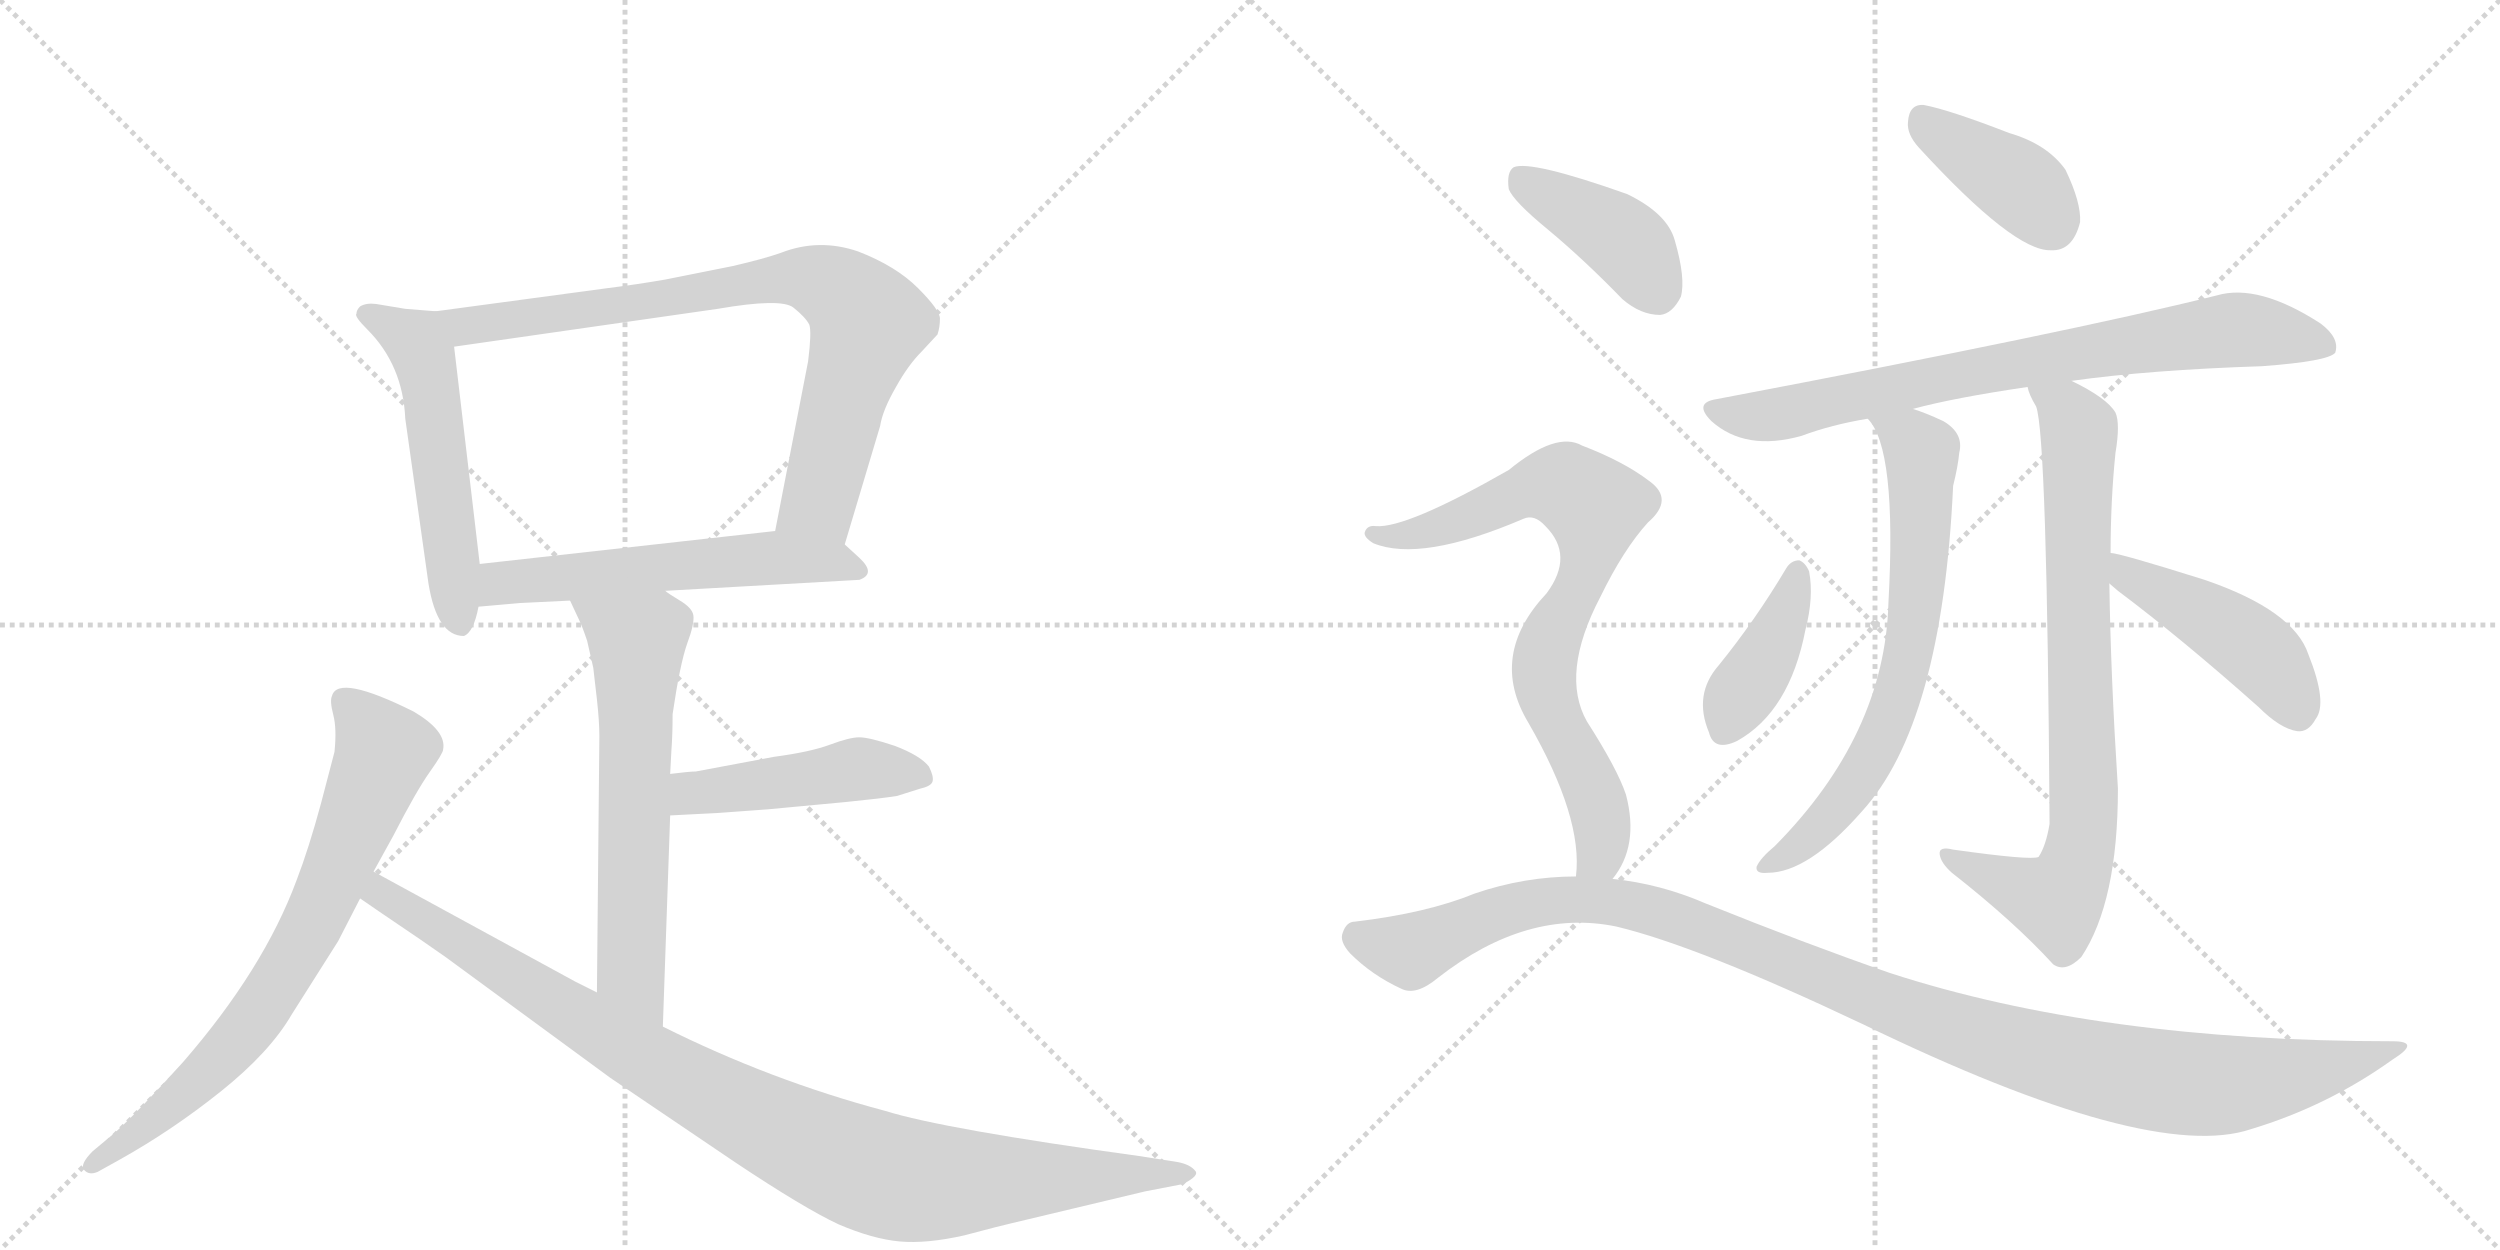 <svg version="1.1" viewBox="0 0 2048 1024" xmlns="http://www.w3.org/2000/svg">
  <g stroke="lightgray" stroke-dasharray="1,1" stroke-width="1" transform="scale(4, 4)">
    <line x1="0" y1="0" x2="256" y2="256"></line>
    <line x1="256" y1="0" x2="0" y2="256"></line>
    <line x1="128" y1="0" x2="128" y2="256"></line>
    <line x1="0" y1="128" x2="256" y2="128"></line>
    <line x1="256" y1="0" x2="512" y2="256"></line>
    <line x1="512" y1="0" x2="256" y2="256"></line>
    <line x1="384" y1="0" x2="384" y2="256"></line>
    <line x1="256" y1="128" x2="512" y2="128"></line>
  </g>
<g transform="scale(1, -1) translate(0, -850)">
   <style type="text/css">
    @keyframes keyframes0 {
      from {
       stroke: black;
       stroke-dashoffset: 534;
       stroke-width: 128;
       }
       63% {
       animation-timing-function: step-end;
       stroke: black;
       stroke-dashoffset: 0;
       stroke-width: 128;
       }
       to {
       stroke: black;
       stroke-width: 1024;
       }
       }
       #make-me-a-hanzi-animation-0 {
         animation: keyframes0 0.685s both;
         animation-delay: 0s;
         animation-timing-function: linear;
       }
    @keyframes keyframes1 {
      from {
       stroke: black;
       stroke-dashoffset: 805;
       stroke-width: 128;
       }
       72% {
       animation-timing-function: step-end;
       stroke: black;
       stroke-dashoffset: 0;
       stroke-width: 128;
       }
       to {
       stroke: black;
       stroke-width: 1024;
       }
       }
       #make-me-a-hanzi-animation-1 {
         animation: keyframes1 0.905s both;
         animation-delay: 0.685s;
         animation-timing-function: linear;
       }
    @keyframes keyframes2 {
      from {
       stroke: black;
       stroke-dashoffset: 567;
       stroke-width: 128;
       }
       65% {
       animation-timing-function: step-end;
       stroke: black;
       stroke-dashoffset: 0;
       stroke-width: 128;
       }
       to {
       stroke: black;
       stroke-width: 1024;
       }
       }
       #make-me-a-hanzi-animation-2 {
         animation: keyframes2 0.711s both;
         animation-delay: 1.59s;
         animation-timing-function: linear;
       }
    @keyframes keyframes3 {
      from {
       stroke: black;
       stroke-dashoffset: 627;
       stroke-width: 128;
       }
       67% {
       animation-timing-function: step-end;
       stroke: black;
       stroke-dashoffset: 0;
       stroke-width: 128;
       }
       to {
       stroke: black;
       stroke-width: 1024;
       }
       }
       #make-me-a-hanzi-animation-3 {
         animation: keyframes3 0.76s both;
         animation-delay: 2.301s;
         animation-timing-function: linear;
       }
    @keyframes keyframes4 {
      from {
       stroke: black;
       stroke-dashoffset: 463;
       stroke-width: 128;
       }
       60% {
       animation-timing-function: step-end;
       stroke: black;
       stroke-dashoffset: 0;
       stroke-width: 128;
       }
       to {
       stroke: black;
       stroke-width: 1024;
       }
       }
       #make-me-a-hanzi-animation-4 {
         animation: keyframes4 0.627s both;
         animation-delay: 3.061s;
         animation-timing-function: linear;
       }
    @keyframes keyframes5 {
      from {
       stroke: black;
       stroke-dashoffset: 733;
       stroke-width: 128;
       }
       70% {
       animation-timing-function: step-end;
       stroke: black;
       stroke-dashoffset: 0;
       stroke-width: 128;
       }
       to {
       stroke: black;
       stroke-width: 1024;
       }
       }
       #make-me-a-hanzi-animation-5 {
         animation: keyframes5 0.847s both;
         animation-delay: 3.688s;
         animation-timing-function: linear;
       }
    @keyframes keyframes6 {
      from {
       stroke: black;
       stroke-dashoffset: 983;
       stroke-width: 128;
       }
       76% {
       animation-timing-function: step-end;
       stroke: black;
       stroke-dashoffset: 0;
       stroke-width: 128;
       }
       to {
       stroke: black;
       stroke-width: 1024;
       }
       }
       #make-me-a-hanzi-animation-6 {
         animation: keyframes6 1.05s both;
         animation-delay: 4.535s;
         animation-timing-function: linear;
       }
    @keyframes keyframes7 {
      from {
       stroke: black;
       stroke-dashoffset: 396;
       stroke-width: 128;
       }
       56% {
       animation-timing-function: step-end;
       stroke: black;
       stroke-dashoffset: 0;
       stroke-width: 128;
       }
       to {
       stroke: black;
       stroke-width: 1024;
       }
       }
       #make-me-a-hanzi-animation-7 {
         animation: keyframes7 0.572s both;
         animation-delay: 5.585s;
         animation-timing-function: linear;
       }
    @keyframes keyframes8 {
      from {
       stroke: black;
       stroke-dashoffset: 766;
       stroke-width: 128;
       }
       71% {
       animation-timing-function: step-end;
       stroke: black;
       stroke-dashoffset: 0;
       stroke-width: 128;
       }
       to {
       stroke: black;
       stroke-width: 1024;
       }
       }
       #make-me-a-hanzi-animation-8 {
         animation: keyframes8 0.873s both;
         animation-delay: 6.157s;
         animation-timing-function: linear;
       }
    @keyframes keyframes9 {
      from {
       stroke: black;
       stroke-dashoffset: 685;
       stroke-width: 128;
       }
       69% {
       animation-timing-function: step-end;
       stroke: black;
       stroke-dashoffset: 0;
       stroke-width: 128;
       }
       to {
       stroke: black;
       stroke-width: 1024;
       }
       }
       #make-me-a-hanzi-animation-9 {
         animation: keyframes9 0.807s both;
         animation-delay: 7.03s;
         animation-timing-function: linear;
       }
    @keyframes keyframes10 {
      from {
       stroke: black;
       stroke-dashoffset: 792;
       stroke-width: 128;
       }
       72% {
       animation-timing-function: step-end;
       stroke: black;
       stroke-dashoffset: 0;
       stroke-width: 128;
       }
       to {
       stroke: black;
       stroke-width: 1024;
       }
       }
       #make-me-a-hanzi-animation-10 {
         animation: keyframes10 0.895s both;
         animation-delay: 7.838s;
         animation-timing-function: linear;
       }
    @keyframes keyframes11 {
      from {
       stroke: black;
       stroke-dashoffset: 397;
       stroke-width: 128;
       }
       56% {
       animation-timing-function: step-end;
       stroke: black;
       stroke-dashoffset: 0;
       stroke-width: 128;
       }
       to {
       stroke: black;
       stroke-width: 1024;
       }
       }
       #make-me-a-hanzi-animation-11 {
         animation: keyframes11 0.573s both;
         animation-delay: 8.732s;
         animation-timing-function: linear;
       }
    @keyframes keyframes12 {
      from {
       stroke: black;
       stroke-dashoffset: 458;
       stroke-width: 128;
       }
       60% {
       animation-timing-function: step-end;
       stroke: black;
       stroke-dashoffset: 0;
       stroke-width: 128;
       }
       to {
       stroke: black;
       stroke-width: 1024;
       }
       }
       #make-me-a-hanzi-animation-12 {
         animation: keyframes12 0.623s both;
         animation-delay: 9.305s;
         animation-timing-function: linear;
       }
    @keyframes keyframes13 {
      from {
       stroke: black;
       stroke-dashoffset: 407;
       stroke-width: 128;
       }
       57% {
       animation-timing-function: step-end;
       stroke: black;
       stroke-dashoffset: 0;
       stroke-width: 128;
       }
       to {
       stroke: black;
       stroke-width: 1024;
       }
       }
       #make-me-a-hanzi-animation-13 {
         animation: keyframes13 0.581s both;
         animation-delay: 9.928s;
         animation-timing-function: linear;
       }
    @keyframes keyframes14 {
      from {
       stroke: black;
       stroke-dashoffset: 769;
       stroke-width: 128;
       }
       71% {
       animation-timing-function: step-end;
       stroke: black;
       stroke-dashoffset: 0;
       stroke-width: 128;
       }
       to {
       stroke: black;
       stroke-width: 1024;
       }
       }
       #make-me-a-hanzi-animation-14 {
         animation: keyframes14 0.876s both;
         animation-delay: 10.509s;
         animation-timing-function: linear;
       }
    @keyframes keyframes15 {
      from {
       stroke: black;
       stroke-dashoffset: 1131;
       stroke-width: 128;
       }
       79% {
       animation-timing-function: step-end;
       stroke: black;
       stroke-dashoffset: 0;
       stroke-width: 128;
       }
       to {
       stroke: black;
       stroke-width: 1024;
       }
       }
       #make-me-a-hanzi-animation-15 {
         animation: keyframes15 1.17s both;
         animation-delay: 11.385s;
         animation-timing-function: linear;
       }
</style>
<path d="M 357 595 L 332 597 L 308 601 Q 300 602 295 599 Q 292 596 292 593 Q 290 591 301 580 Q 330 551 332 507 L 351 372 Q 358 329 380 329 Q 388 332 392 353 L 393 388 L 372 566 C 369 594 369 594 357 595 Z" fill="lightgray"></path> 
<path d="M 692 404 L 721 501 Q 723 514 734 533 Q 744 551 755 562 L 768 576 Q 770 582 770 589 Q 770 596 752 614 Q 734 632 703 644 Q 671 655 640 643 Q 626 638 600 632 L 545 621 Q 522 617 498 614 L 357 595 C 327 591 342 562 372 566 L 588 597 Q 640 606 650 598 Q 660 590 663 584 Q 665 578 662 554 L 635 415 C 629 386 683 375 692 404 Z" fill="lightgray"></path> 
<path d="M 545 366 L 704 375 Q 718 380 704 393 L 692 404 C 675 419 665 418 635 415 L 393 388 C 363 385 362 350 392 353 L 426 356 L 467 358 L 545 366 Z" fill="lightgray"></path> 
<path d="M 467 358 L 474 343 Q 477 337 481 325 L 486 303 L 489 277 Q 491 259 491 247 L 489 37 C 489 7 542 -21 543 9 L 549 182 L 549 216 L 550 235 Q 551 248 551 265 Q 557 306 563 323 Q 569 339 568 346 Q 567 352 557 358 Q 547 364 545 366 C 520 383 454 385 467 358 Z" fill="lightgray"></path> 
<path d="M 549 182 L 588 184 L 629 187 L 693 193 Q 723 196 735 198 L 754 204 Q 763 206 764 210 Q 765 214 761 222 Q 754 231 733 239 Q 712 246 704 246 Q 696 246 680 240 Q 664 234 634 230 L 570 218 Q 565 218 549 216 C 519 212 519 180 549 182 Z" fill="lightgray"></path> 
<path d="M 306 136 L 322 165 Q 341 202 352 217.5 Q 363 233 363 236 Q 366 251 339 267 Q 277 298 272 280 Q 270 276 273 264.5 Q 276 253 274 234 L 263 192 Q 253 155 243 129 Q 216 56 150 -20 Q 113 -61 94 -78 L 76 -93 Q 65 -104 69 -108.5 Q 73 -113 80 -110 L 98 -100 Q 141 -76 181 -44 Q 221 -12 239 19 L 277 79 L 295 114 L 306 136 Z" fill="lightgray"></path> 
<path d="M 489 37 L 471 46 L 306 136 C 280 150 270 131 295 114 L 311 103 Q 351 76 365 66 L 500 -33 L 602 -102 Q 659 -140 687 -153 Q 715 -165 737 -167 Q 759 -169 790 -162 Q 820 -154 829 -152 L 938 -126 L 969 -120 Q 983 -113 979 -109 Q 975 -104 965 -102 L 933 -97 Q 773 -75 725 -60 Q 631 -35 543 9 L 489 37 Z" fill="lightgray"></path> 
<path d="M 1572 729 Q 1650 644 1680 645 Q 1698 644 1704 668 Q 1705 684 1692 711 Q 1677 732 1646 741 Q 1597 760 1576 764 Q 1564 765 1563 750 Q 1562 740 1572 729 Z" fill="lightgray"></path> 
<path d="M 1697 538 Q 1761 547 1853 550 Q 1907 554 1913 561 Q 1917 573 1901 585 Q 1850 618 1816 608 Q 1696 578 1406 523 Q 1387 520 1402 505 Q 1430 480 1476 493 Q 1500 502 1530 507 L 1567 515 Q 1600 524 1661 533 L 1697 538 Z" fill="lightgray"></path> 
<path d="M 1530 507 Q 1554 483 1547 356 Q 1544 248 1454 157 Q 1442 147 1439 140 Q 1438 134 1448 135 Q 1481 135 1525 185 Q 1591 257 1600 452 Q 1604 468 1605 479 Q 1609 495 1592 505 Q 1577 512 1567 515 C 1539 525 1514 532 1530 507 Z" fill="lightgray"></path> 
<path d="M 1729 397 Q 1729 440 1733 479 Q 1737 503 1733 512 Q 1726 524 1697 538 C 1671 552 1649 561 1661 533 Q 1662 527 1668 517 Q 1677 493 1679 175 Q 1676 157 1670 148 Q 1664 145 1600 154 Q 1588 157 1589 150 Q 1590 143 1599 135 Q 1650 95 1682 60 Q 1692 53 1705 66 Q 1735 111 1735 204 Q 1729 298 1728 372 L 1729 397 Z" fill="lightgray"></path> 
<path d="M 1463 384 Q 1438 342 1408 305 Q 1387 281 1400 250 Q 1404 234 1423 243 Q 1466 267 1479 334 Q 1486 361 1482 382 Q 1479 389 1474 391 Q 1467 391 1463 384 Z" fill="lightgray"></path> 
<path d="M 1728 372 Q 1729 371 1735 366 Q 1787 327 1850 271 Q 1868 253 1882 251 Q 1891 250 1897 261 Q 1907 274 1891 314 Q 1879 350 1806 375 Q 1736 397 1729 397 C 1699 402 1705 392 1728 372 Z" fill="lightgray"></path> 
<path d="M 1268 662 Q 1298 637 1329 605 Q 1344 592 1360 592 Q 1370 593 1377 607 Q 1381 622 1372 653 Q 1366 675 1333 691 Q 1254 719 1240 713 Q 1234 709 1236 695 Q 1240 685 1268 662 Z" fill="lightgray"></path> 
<path d="M 1321 130 Q 1343 157 1332 199 Q 1325 220 1300 259 Q 1278 298 1311 361 Q 1330 400 1350 422 Q 1372 441 1351 456 Q 1330 472 1296 485 Q 1275 497 1236 465 Q 1152 417 1127 419 Q 1120 420 1118 414 Q 1117 410 1125 405 Q 1164 389 1248 425 Q 1257 429 1266 419 Q 1290 395 1267 364 Q 1219 313 1252 258 Q 1297 180 1291 132 C 1290 102 1305 105 1321 130 Z" fill="lightgray"></path> 
<path d="M 1291 132 Q 1249 132 1208 118 Q 1169 102 1110 95 Q 1103 95 1100 86 Q 1097 79 1106 69 Q 1124 51 1148 40 Q 1160 34 1178 49 Q 1251 106 1324 91 Q 1391 75 1526 11 Q 1761 -103 1844 -75 Q 1907 -56 1960 -18 Q 1984 -3 1960 -3 Q 1720 -3 1548 53 Q 1479 77 1397 110 Q 1360 126 1321 130 L 1291 132 Z" fill="lightgray"></path> 
      <clipPath id="make-me-a-hanzi-clip-0">
      <path d="M 357 595 L 332 597 L 308 601 Q 300 602 295 599 Q 292 596 292 593 Q 290 591 301 580 Q 330 551 332 507 L 351 372 Q 358 329 380 329 Q 388 332 392 353 L 393 388 L 372 566 C 369 594 369 594 357 595 Z" fill="lightgray"></path>
      </clipPath>
      <path clip-path="url(#make-me-a-hanzi-clip-0)" d="M 303 591 L 342 569 L 348 556 L 377 339 " fill="none" id="make-me-a-hanzi-animation-0" stroke-dasharray="406 812" stroke-linecap="round"></path>

      <clipPath id="make-me-a-hanzi-clip-1">
      <path d="M 692 404 L 721 501 Q 723 514 734 533 Q 744 551 755 562 L 768 576 Q 770 582 770 589 Q 770 596 752 614 Q 734 632 703 644 Q 671 655 640 643 Q 626 638 600 632 L 545 621 Q 522 617 498 614 L 357 595 C 327 591 342 562 372 566 L 588 597 Q 640 606 650 598 Q 660 590 663 584 Q 665 578 662 554 L 635 415 C 629 386 683 375 692 404 Z" fill="lightgray"></path>
      </clipPath>
      <path clip-path="url(#make-me-a-hanzi-clip-1)" d="M 365 593 L 374 585 L 393 584 L 655 623 L 686 613 L 710 584 L 671 439 L 644 421 " fill="none" id="make-me-a-hanzi-animation-1" stroke-dasharray="677 1354" stroke-linecap="round"></path>

      <clipPath id="make-me-a-hanzi-clip-2">
      <path d="M 545 366 L 704 375 Q 718 380 704 393 L 692 404 C 675 419 665 418 635 415 L 393 388 C 363 385 362 350 392 353 L 426 356 L 467 358 L 545 366 Z" fill="lightgray"></path>
      </clipPath>
      <path clip-path="url(#make-me-a-hanzi-clip-2)" d="M 397 359 L 418 374 L 630 393 L 702 384 " fill="none" id="make-me-a-hanzi-animation-2" stroke-dasharray="439 878" stroke-linecap="round"></path>

      <clipPath id="make-me-a-hanzi-clip-3">
      <path d="M 467 358 L 474 343 Q 477 337 481 325 L 486 303 L 489 277 Q 491 259 491 247 L 489 37 C 489 7 542 -21 543 9 L 549 182 L 549 216 L 550 235 Q 551 248 551 265 Q 557 306 563 323 Q 569 339 568 346 Q 567 352 557 358 Q 547 364 545 366 C 520 383 454 385 467 358 Z" fill="lightgray"></path>
      </clipPath>
      <path clip-path="url(#make-me-a-hanzi-clip-3)" d="M 475 357 L 522 324 L 517 54 L 539 17 " fill="none" id="make-me-a-hanzi-animation-3" stroke-dasharray="499 998" stroke-linecap="round"></path>

      <clipPath id="make-me-a-hanzi-clip-4">
      <path d="M 549 182 L 588 184 L 629 187 L 693 193 Q 723 196 735 198 L 754 204 Q 763 206 764 210 Q 765 214 761 222 Q 754 231 733 239 Q 712 246 704 246 Q 696 246 680 240 Q 664 234 634 230 L 570 218 Q 565 218 549 216 C 519 212 519 180 549 182 Z" fill="lightgray"></path>
      </clipPath>
      <path clip-path="url(#make-me-a-hanzi-clip-4)" d="M 555 188 L 565 199 L 695 219 L 755 214 " fill="none" id="make-me-a-hanzi-animation-4" stroke-dasharray="335 670" stroke-linecap="round"></path>

      <clipPath id="make-me-a-hanzi-clip-5">
      <path d="M 306 136 L 322 165 Q 341 202 352 217.5 Q 363 233 363 236 Q 366 251 339 267 Q 277 298 272 280 Q 270 276 273 264.5 Q 276 253 274 234 L 263 192 Q 253 155 243 129 Q 216 56 150 -20 Q 113 -61 94 -78 L 76 -93 Q 65 -104 69 -108.5 Q 73 -113 80 -110 L 98 -100 Q 141 -76 181 -44 Q 221 -12 239 19 L 277 79 L 295 114 L 306 136 Z" fill="lightgray"></path>
      </clipPath>
      <path clip-path="url(#make-me-a-hanzi-clip-5)" d="M 282 276 L 315 234 L 257 96 L 223 37 L 175 -23 L 75 -105 " fill="none" id="make-me-a-hanzi-animation-5" stroke-dasharray="605 1210" stroke-linecap="round"></path>

      <clipPath id="make-me-a-hanzi-clip-6">
      <path d="M 489 37 L 471 46 L 306 136 C 280 150 270 131 295 114 L 311 103 Q 351 76 365 66 L 500 -33 L 602 -102 Q 659 -140 687 -153 Q 715 -165 737 -167 Q 759 -169 790 -162 Q 820 -154 829 -152 L 938 -126 L 969 -120 Q 983 -113 979 -109 Q 975 -104 965 -102 L 933 -97 Q 773 -75 725 -60 Q 631 -35 543 9 L 489 37 Z" fill="lightgray"></path>
      </clipPath>
      <path clip-path="url(#make-me-a-hanzi-clip-6)" d="M 310 127 L 325 108 L 510 -6 L 696 -103 L 752 -118 L 970 -110 " fill="none" id="make-me-a-hanzi-animation-6" stroke-dasharray="855 1710" stroke-linecap="round"></path>

      <clipPath id="make-me-a-hanzi-clip-7">
      <path d="M 1572 729 Q 1650 644 1680 645 Q 1698 644 1704 668 Q 1705 684 1692 711 Q 1677 732 1646 741 Q 1597 760 1576 764 Q 1564 765 1563 750 Q 1562 740 1572 729 Z" fill="lightgray"></path>
      </clipPath>
      <path clip-path="url(#make-me-a-hanzi-clip-7)" d="M 1575 752 L 1661 693 L 1682 664 " fill="none" id="make-me-a-hanzi-animation-7" stroke-dasharray="268 536" stroke-linecap="round"></path>

      <clipPath id="make-me-a-hanzi-clip-8">
      <path d="M 1697 538 Q 1761 547 1853 550 Q 1907 554 1913 561 Q 1917 573 1901 585 Q 1850 618 1816 608 Q 1696 578 1406 523 Q 1387 520 1402 505 Q 1430 480 1476 493 Q 1500 502 1530 507 L 1567 515 Q 1600 524 1661 533 L 1697 538 Z" fill="lightgray"></path>
      </clipPath>
      <path clip-path="url(#make-me-a-hanzi-clip-8)" d="M 1404 514 L 1449 509 L 1672 556 L 1834 580 L 1906 566 " fill="none" id="make-me-a-hanzi-animation-8" stroke-dasharray="638 1276" stroke-linecap="round"></path>

      <clipPath id="make-me-a-hanzi-clip-9">
      <path d="M 1530 507 Q 1554 483 1547 356 Q 1544 248 1454 157 Q 1442 147 1439 140 Q 1438 134 1448 135 Q 1481 135 1525 185 Q 1591 257 1600 452 Q 1604 468 1605 479 Q 1609 495 1592 505 Q 1577 512 1567 515 C 1539 525 1514 532 1530 507 Z" fill="lightgray"></path>
      </clipPath>
      <path clip-path="url(#make-me-a-hanzi-clip-9)" d="M 1536 507 L 1565 490 L 1574 477 L 1574 402 L 1563 315 L 1548 260 L 1515 201 L 1482 164 L 1446 141 " fill="none" id="make-me-a-hanzi-animation-9" stroke-dasharray="557 1114" stroke-linecap="round"></path>

      <clipPath id="make-me-a-hanzi-clip-10">
      <path d="M 1729 397 Q 1729 440 1733 479 Q 1737 503 1733 512 Q 1726 524 1697 538 C 1671 552 1649 561 1661 533 Q 1662 527 1668 517 Q 1677 493 1679 175 Q 1676 157 1670 148 Q 1664 145 1600 154 Q 1588 157 1589 150 Q 1590 143 1599 135 Q 1650 95 1682 60 Q 1692 53 1705 66 Q 1735 111 1735 204 Q 1729 298 1728 372 L 1729 397 Z" fill="lightgray"></path>
      </clipPath>
      <path clip-path="url(#make-me-a-hanzi-clip-10)" d="M 1667 531 L 1695 511 L 1703 498 L 1705 159 L 1697 130 L 1682 112 L 1596 149 " fill="none" id="make-me-a-hanzi-animation-10" stroke-dasharray="664 1328" stroke-linecap="round"></path>

      <clipPath id="make-me-a-hanzi-clip-11">
      <path d="M 1463 384 Q 1438 342 1408 305 Q 1387 281 1400 250 Q 1404 234 1423 243 Q 1466 267 1479 334 Q 1486 361 1482 382 Q 1479 389 1474 391 Q 1467 391 1463 384 Z" fill="lightgray"></path>
      </clipPath>
      <path clip-path="url(#make-me-a-hanzi-clip-11)" d="M 1472 381 L 1455 330 L 1413 253 " fill="none" id="make-me-a-hanzi-animation-11" stroke-dasharray="269 538" stroke-linecap="round"></path>

      <clipPath id="make-me-a-hanzi-clip-12">
      <path d="M 1728 372 Q 1729 371 1735 366 Q 1787 327 1850 271 Q 1868 253 1882 251 Q 1891 250 1897 261 Q 1907 274 1891 314 Q 1879 350 1806 375 Q 1736 397 1729 397 C 1699 402 1705 392 1728 372 Z" fill="lightgray"></path>
      </clipPath>
      <path clip-path="url(#make-me-a-hanzi-clip-12)" d="M 1730 391 L 1844 321 L 1860 306 L 1883 266 " fill="none" id="make-me-a-hanzi-animation-12" stroke-dasharray="330 660" stroke-linecap="round"></path>

      <clipPath id="make-me-a-hanzi-clip-13">
      <path d="M 1268 662 Q 1298 637 1329 605 Q 1344 592 1360 592 Q 1370 593 1377 607 Q 1381 622 1372 653 Q 1366 675 1333 691 Q 1254 719 1240 713 Q 1234 709 1236 695 Q 1240 685 1268 662 Z" fill="lightgray"></path>
      </clipPath>
      <path clip-path="url(#make-me-a-hanzi-clip-13)" d="M 1245 706 L 1324 658 L 1344 636 L 1357 610 " fill="none" id="make-me-a-hanzi-animation-13" stroke-dasharray="279 558" stroke-linecap="round"></path>

      <clipPath id="make-me-a-hanzi-clip-14">
      <path d="M 1321 130 Q 1343 157 1332 199 Q 1325 220 1300 259 Q 1278 298 1311 361 Q 1330 400 1350 422 Q 1372 441 1351 456 Q 1330 472 1296 485 Q 1275 497 1236 465 Q 1152 417 1127 419 Q 1120 420 1118 414 Q 1117 410 1125 405 Q 1164 389 1248 425 Q 1257 429 1266 419 Q 1290 395 1267 364 Q 1219 313 1252 258 Q 1297 180 1291 132 C 1290 102 1305 105 1321 130 Z" fill="lightgray"></path>
      </clipPath>
      <path clip-path="url(#make-me-a-hanzi-clip-14)" d="M 1125 412 L 1166 414 L 1259 452 L 1282 451 L 1306 435 L 1303 394 L 1271 330 L 1265 299 L 1275 260 L 1310 187 L 1312 155 L 1299 137 " fill="none" id="make-me-a-hanzi-animation-14" stroke-dasharray="641 1282" stroke-linecap="round"></path>

      <clipPath id="make-me-a-hanzi-clip-15">
      <path d="M 1291 132 Q 1249 132 1208 118 Q 1169 102 1110 95 Q 1103 95 1100 86 Q 1097 79 1106 69 Q 1124 51 1148 40 Q 1160 34 1178 49 Q 1251 106 1324 91 Q 1391 75 1526 11 Q 1761 -103 1844 -75 Q 1907 -56 1960 -18 Q 1984 -3 1960 -3 Q 1720 -3 1548 53 Q 1479 77 1397 110 Q 1360 126 1321 130 L 1291 132 Z" fill="lightgray"></path>
      </clipPath>
      <path clip-path="url(#make-me-a-hanzi-clip-15)" d="M 1113 82 L 1155 71 L 1246 108 L 1312 113 L 1382 95 L 1611 3 L 1747 -32 L 1829 -38 L 1921 -22 L 1951 -10 " fill="none" id="make-me-a-hanzi-animation-15" stroke-dasharray="1003 2006" stroke-linecap="round"></path>

</g>
</svg>
